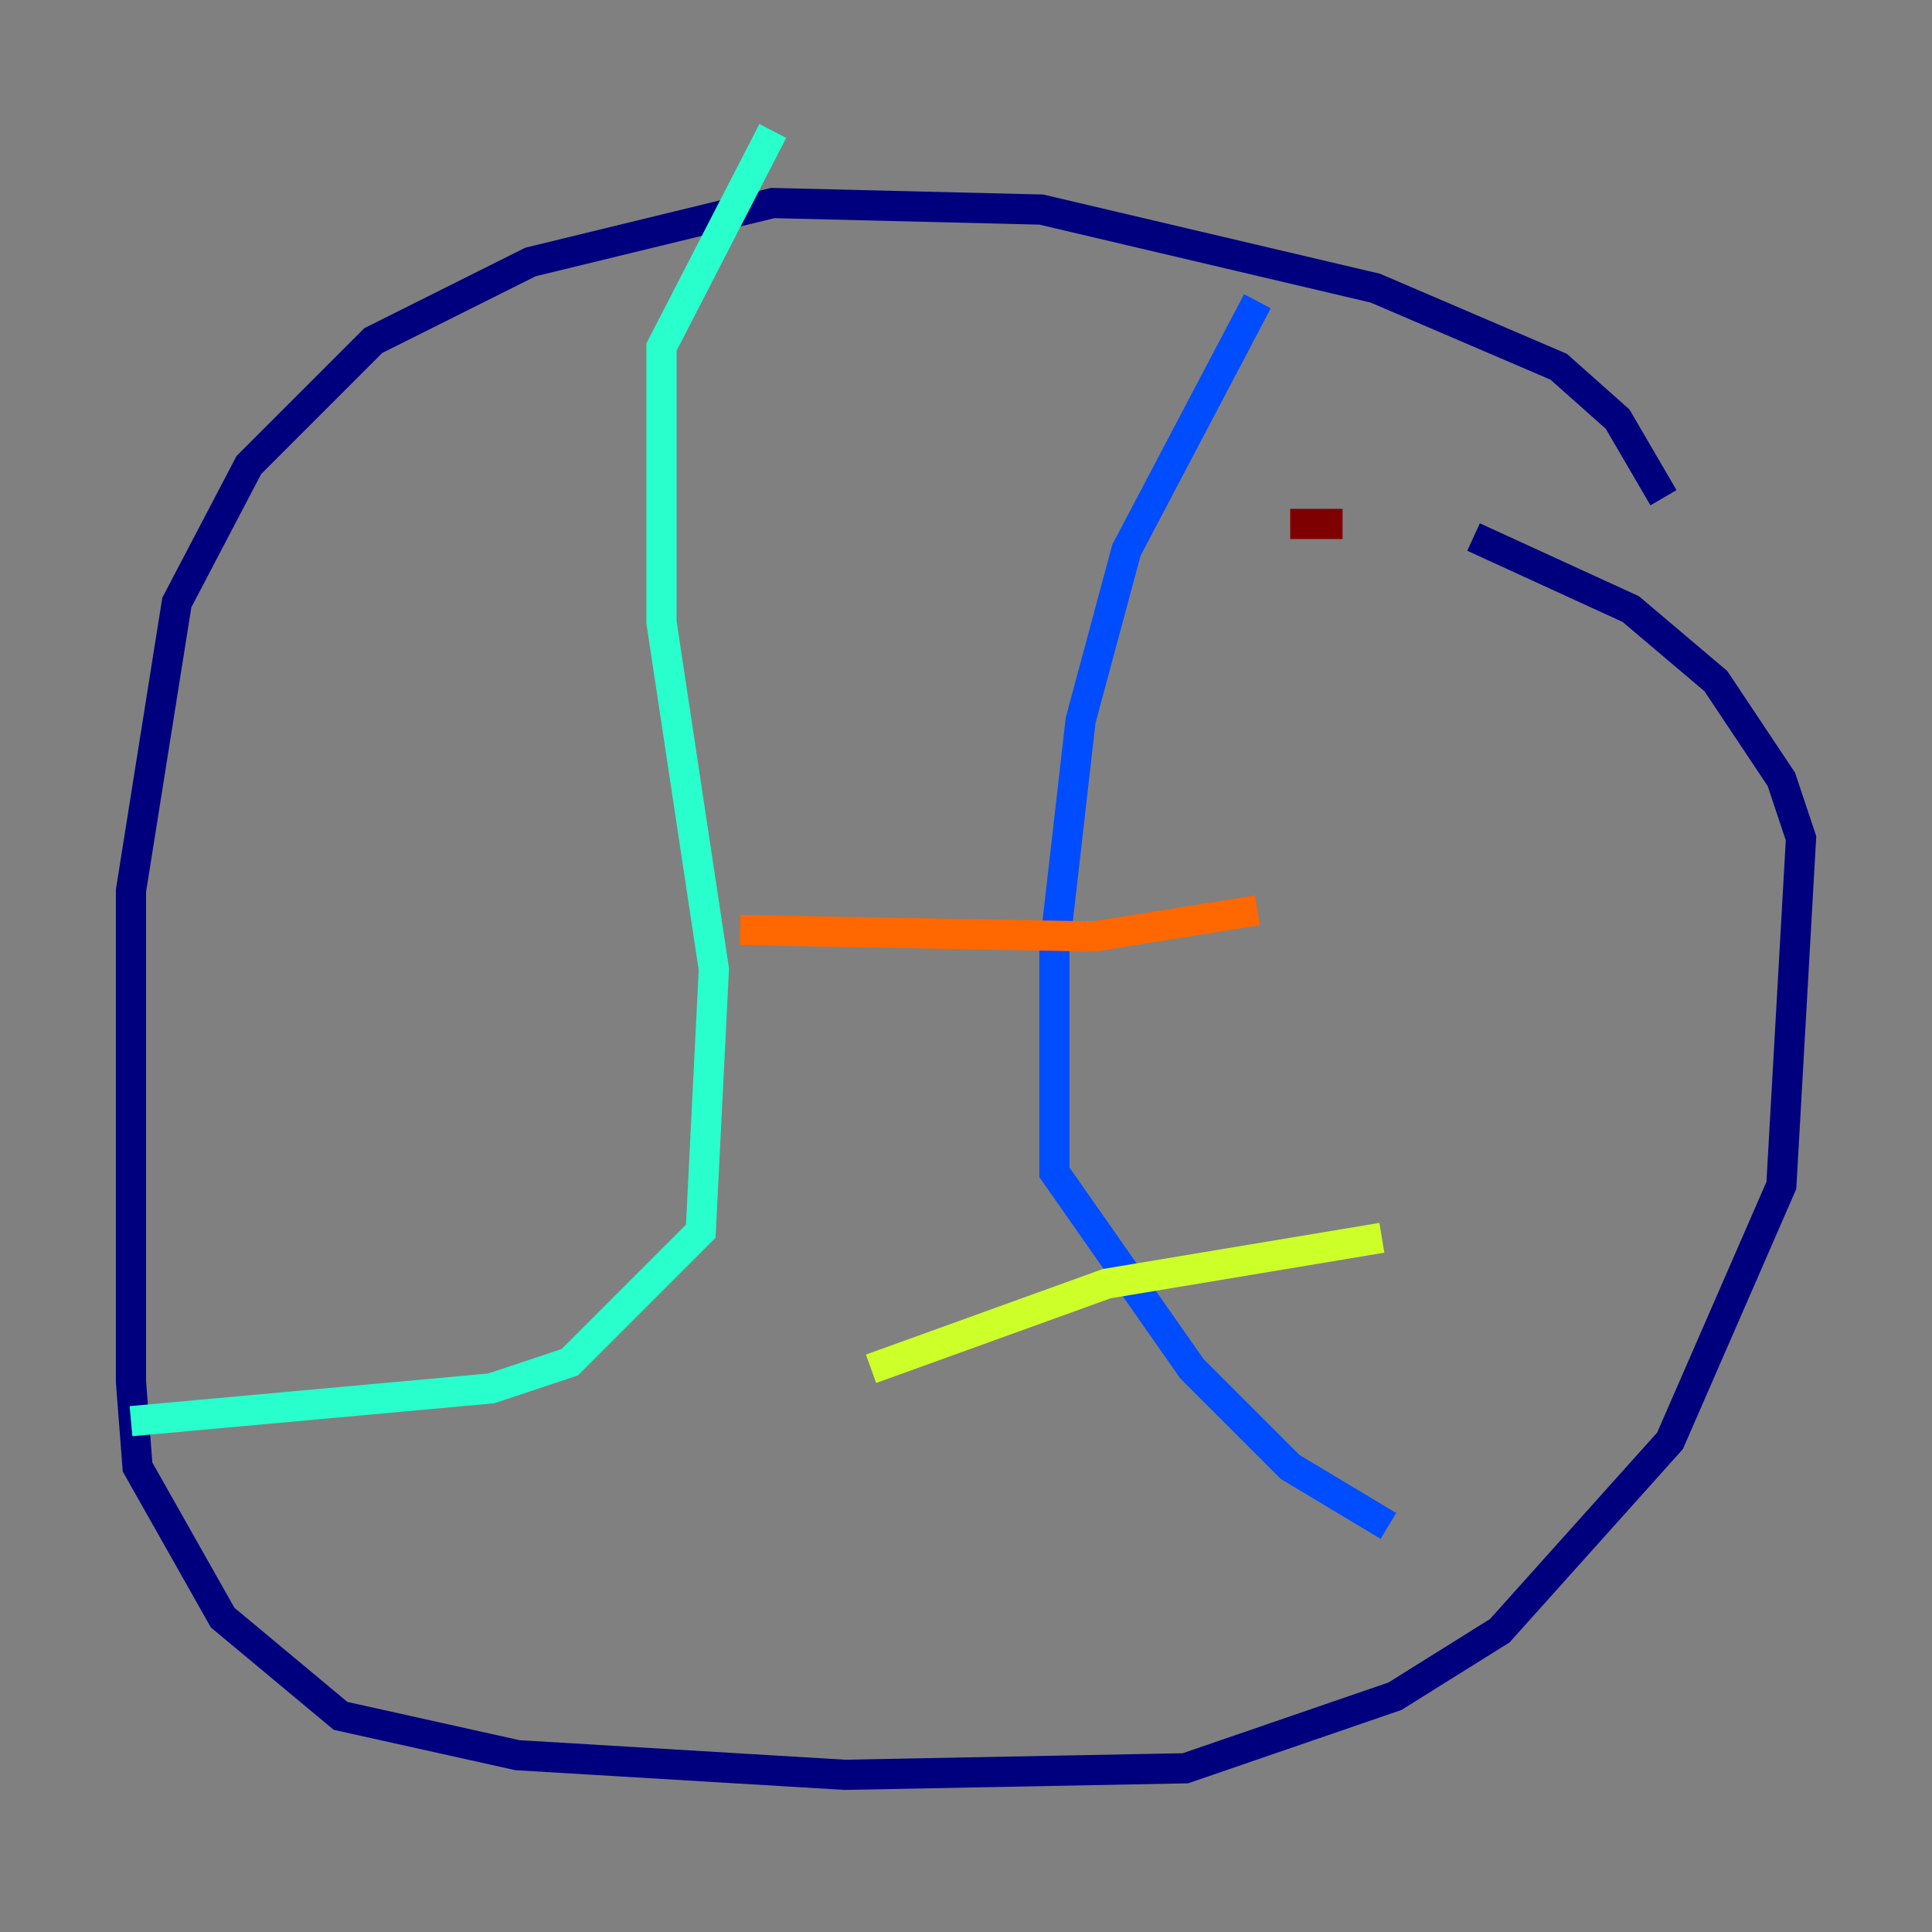 <?xml version="1.0" encoding="utf-8" ?>
<svg baseProfile="tiny" height="128" version="1.2" viewBox="0,0,128,128" width="128" xmlns="http://www.w3.org/2000/svg" xmlns:ev="http://www.w3.org/2001/xml-events" xmlns:xlink="http://www.w3.org/1999/xlink"><rect x="0" y="0" width="128" height="128" fill="#808080" stroke="none"/><defs /><polyline fill="none" points="110.21,32.976 107.173,27.77 103.268,24.298 91.119,19.091 68.99,13.885 51.2,13.451 35.146,17.356 24.732,22.563 16.488,30.807 11.715,39.919 8.678,59.01 8.678,91.552 9.112,97.193 14.752,107.173 22.563,113.681 34.278,116.285 55.973,117.586 78.536,117.153 92.42,112.38 99.363,108.041 110.644,95.458 118.02,78.536 119.322,55.539 118.02,51.634 113.681,45.125 108.041,40.352 97.627,35.58" stroke="#00007f" stroke-width="2" /><polyline fill="none" points="83.308,19.959 74.63,36.447 71.593,47.729 69.858,62.915 69.858,77.668 78.969,90.685 85.478,97.193 91.986,101.098" stroke="#004cff" stroke-width="2" /><polyline fill="none" points="51.2,8.678 43.824,22.997 43.824,41.22 47.295,64.217 46.427,81.573 37.749,90.251 32.542,91.986 8.678,94.156" stroke="#29ffcd" stroke-width="2" /><polyline fill="none" points="91.552,82.007 73.329,85.044 57.709,90.685" stroke="#cdff29" stroke-width="2" /><polyline fill="none" points="83.308,60.312 72.461,62.047 49.031,61.614" stroke="#ff6700" stroke-width="2" /><polyline fill="none" points="88.949,34.712 85.478,34.712" stroke="#7f0000" stroke-width="2" /></svg>